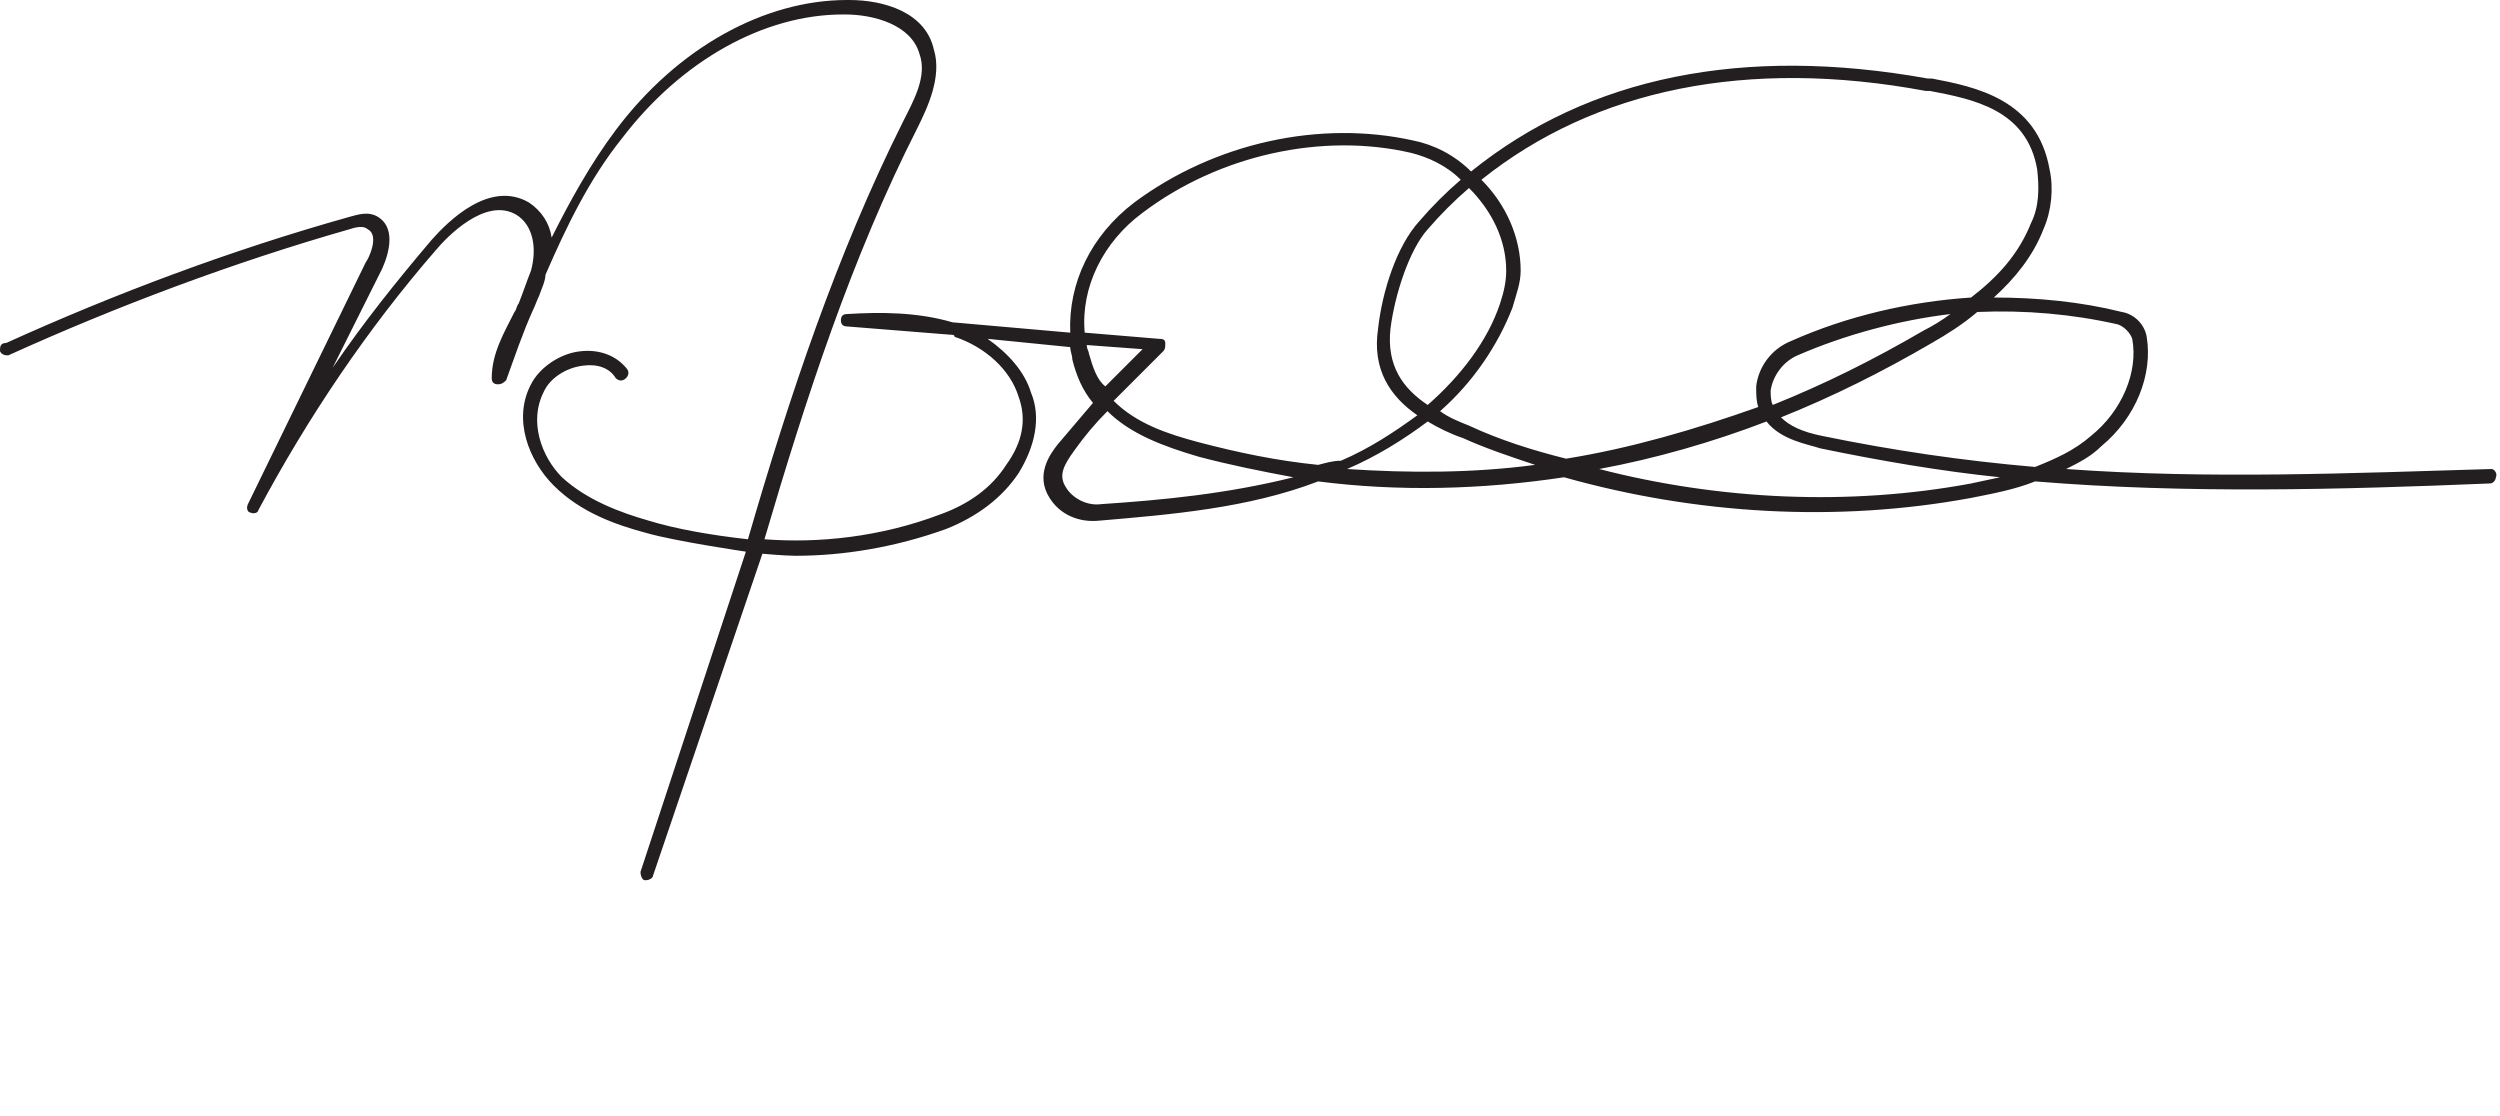 <?xml version="1.0" encoding="utf-8"?>
<!-- Generator: Adobe Illustrator 22.1.0, SVG Export Plug-In . SVG Version: 6.00 Build 0)  -->
<svg version="1.1" id="Layer_2_1_" xmlns="http://www.w3.org/2000/svg" xmlns:xlink="http://www.w3.org/1999/xlink" x="0px" y="0px"
	 width="121px" height="54px" viewBox="0 0 121 54" style="enable-background:new 0 0 121 54;" xml:space="preserve">
<style type="text/css">
	.st0{fill:#231F20;}
</style>
<path class="st0" d="M120.6,22.7c-6.8,0.2-13.7,0.5-20.6,0c0.6-0.3,1.2-0.6,1.7-1.1c1.7-1.4,2.5-3.5,2.2-5.3
	c-0.1-0.6-0.6-1.1-1.2-1.2c-2-0.5-4.1-0.7-6.2-0.7c1-0.9,1.9-2,2.4-3.3c0.4-0.9,0.5-2,0.3-2.9c-0.6-3.4-3.6-4-5.7-4.4l-0.2,0
	c-8.9-1.6-16.4-0.1-22.1,4.5c-0.8-0.8-1.8-1.3-2.8-1.5c-4.5-1-9.6,0.1-13.5,3c-2.1,1.6-3.2,3.9-3.1,6.3l-5.7-0.5
	c-1.7-0.5-3.5-0.5-5.1-0.4c-0.2,0-0.3,0.1-0.3,0.3s0.1,0.3,0.3,0.3l5,0.4c0.1,0,0.2,0,0.2,0.1c1.5,0.5,2.7,1.6,3.1,2.9
	c0.4,1.1,0.2,2.2-0.6,3.3c-0.7,1.1-1.8,1.9-3.2,2.4c-2.9,1.1-5.9,1.4-8.5,1.2c2-6.8,4.2-13.6,7.4-19.9c0.5-1,1.2-2.5,0.8-3.8
	C44.8,0.6,42.8,0,41.1,0c0,0,0,0-0.1,0c-4,0-8.2,2.3-11.2,6.3c-1.2,1.6-2.2,3.4-3.1,5.2c-0.1-0.7-0.5-1.3-1.1-1.7
	c-1.9-1.1-3.9,0.9-4.7,1.8c-1.7,2-3.3,4-4.8,6.2l2.4-4.8c0.4-0.9,0.6-2-0.2-2.5c-0.5-0.3-1-0.1-1.4,0c-5.7,1.6-11.3,3.7-16.6,6.1
	C0,16.6,0,16.8,0,17c0.1,0.2,0.3,0.2,0.4,0.2c5.3-2.4,10.9-4.5,16.5-6.1c0.3-0.1,0.7-0.2,0.9,0c0.6,0.3,0,1.5-0.1,1.6l-5.7,11.7
	c-0.1,0.2,0,0.4,0.1,0.4c0.2,0.1,0.4,0,0.4-0.1c2.4-4.5,5.3-8.8,8.6-12.6c0.5-0.6,2.4-2.6,3.9-1.7c0.8,0.5,1,1.6,0.7,2.7
	c-0.2,0.5-0.4,1.1-0.6,1.6c-0.1,0.1-0.1,0.3-0.2,0.4c-0.5,1-1.1,2-1.1,3.2c0,0.2,0.1,0.3,0.3,0.3c0.2,0,0.3-0.1,0.4-0.2
	c0.4-1.1,0.8-2.3,1.3-3.4c0.1-0.2,0.2-0.5,0.3-0.7c0.1-0.3,0.3-0.7,0.3-1c1-2.3,2.1-4.6,3.7-6.6c2.9-3.8,6.9-6,10.7-6c0,0,0,0,0.1,0
	c1.4,0,3.2,0.5,3.6,1.9c0.4,1.1-0.3,2.3-0.8,3.3c-3.2,6.4-5.5,13.3-7.5,20.2c-1.8-0.2-3.5-0.5-4.8-0.9c-1.4-0.4-3-1-4.2-2.1
	c-1-1-1.6-2.7-0.9-4.1c0.3-0.7,1.1-1.2,1.9-1.3c0.7-0.1,1.3,0.1,1.6,0.6c0.1,0.1,0.3,0.2,0.5,0c0.1-0.1,0.2-0.3,0-0.5
	c-0.5-0.6-1.3-0.9-2.2-0.8c-1,0.1-2,0.8-2.4,1.6c-0.9,1.7-0.1,3.7,1.1,4.9c1.3,1.3,3,1.9,4.5,2.3c1.4,0.4,4.8,0.9,4.8,0.9L31,42.2
	c0,0.2,0.1,0.4,0.2,0.4c0,0,0.1,0,0.1,0c0.1,0,0.3-0.1,0.3-0.2l5.3-15.6c0,0,1.1,0.1,1.6,0.1c2.3,0,4.8-0.4,7.3-1.3
	c1.5-0.6,2.7-1.5,3.5-2.7c0.8-1.3,1.1-2.7,0.6-3.9c-0.3-1-1.1-1.9-2.1-2.6l4,0.4c0,0.2,0.1,0.4,0.1,0.6c0.2,0.8,0.5,1.5,1,2.1
	c-0.6,0.7-1.1,1.3-1.7,2c-0.4,0.5-1.1,1.5-0.4,2.6c0.5,0.8,1.4,1.2,2.4,1.1c3.5-0.3,7.2-0.6,10.6-1.9c3.9,0.5,7.9,0.4,11.9-0.2
	c6.4,1.8,13.2,2.2,19.7,1c1-0.2,2.1-0.4,3.1-0.8c7.3,0.6,14.7,0.4,22,0.1c0.2,0,0.3-0.2,0.3-0.3C120.9,22.9,120.7,22.7,120.6,22.7z
	 M72.9,13.1c0,0.5-0.1,1-0.3,1.6c-0.6,1.8-1.9,3.5-3.5,4.9c-1.2-0.8-2-1.9-1.8-3.7c0.2-1.6,0.9-3.8,1.8-4.8c0.6-0.7,1.3-1.4,2-2
	C72.2,10.2,72.9,11.6,72.9,13.1z M52.7,17.1c0-0.1-0.1-0.2-0.1-0.4l2.7,0.2c-0.6,0.6-1.2,1.2-1.8,1.8C53.1,18.4,52.9,17.8,52.7,17.1
	z M53.3,24.4c-0.7,0.1-1.4-0.3-1.7-0.8c-0.4-0.6-0.1-1.1,0.4-1.8c0.5-0.7,1-1.3,1.6-1.9c1.1,1.1,2.7,1.7,4.4,2.2
	c1.5,0.4,3,0.7,4.6,1C59.4,23.9,56.3,24.2,53.3,24.4z M63.8,22.5c-2-0.2-3.9-0.6-5.8-1.1c-1.5-0.4-3-0.9-4.1-2
	c0.8-0.8,1.6-1.6,2.4-2.4c0.1-0.1,0.1-0.2,0.1-0.4s-0.2-0.2-0.3-0.2l-3.6-0.3c-0.2-2.2,0.9-4.4,2.8-5.8C59,7.5,64,6.4,68.3,7.4
	c0.8,0.2,1.7,0.6,2.4,1.3c-0.7,0.6-1.4,1.3-2,2c-1.1,1.2-1.8,3.4-2,5.2c-0.3,2,0.6,3.3,1.9,4.2c-1.1,0.8-2.3,1.6-3.7,2.2
	C64.5,22.3,64.2,22.4,63.8,22.5z M65.2,22.7c1.4-0.6,2.7-1.4,3.9-2.3c0.5,0.3,1.1,0.6,1.7,0.8c1.1,0.5,2.3,0.9,3.5,1.3
	C71.3,22.9,68.2,22.9,65.2,22.7z M71.1,20.6c-0.5-0.2-1-0.4-1.4-0.7c1.6-1.4,2.8-3.2,3.5-5c0.2-0.7,0.4-1.2,0.4-1.8
	c0-1.6-0.7-3.2-1.9-4.4c5.5-4.4,12.9-5.9,21.5-4.3l0.2,0c2.1,0.4,4.7,0.9,5.2,3.8c0.1,0.9,0.1,1.8-0.3,2.6c-0.6,1.5-1.6,2.6-2.9,3.6
	c-3,0.2-6,0.9-8.7,2.1c-1,0.4-1.6,1.3-1.7,2.2c0,0.4,0,0.7,0.1,1c-3.1,1.1-6.2,2-9.3,2.5C74.2,21.8,72.6,21.3,71.1,20.6z M94.4,15.2
	c-0.4,0.3-0.9,0.6-1.3,0.8c-2.4,1.4-4.8,2.6-7.3,3.6c-0.1-0.2-0.1-0.5-0.1-0.7c0.1-0.7,0.6-1.4,1.3-1.7
	C89.3,16.2,91.9,15.5,94.4,15.2z M95.4,23.4c-5.9,1.1-12.2,0.8-18-0.7c2.7-0.5,5.5-1.3,8.1-2.3c0.7,0.9,2,1.1,2.6,1.3
	c2.9,0.6,5.8,1.1,8.7,1.4C96.3,23.2,95.9,23.3,95.4,23.4z M98.5,22.6c-3.5-0.3-6.9-0.8-10.3-1.5c-1-0.2-1.6-0.5-2-0.9
	c2.5-1,4.9-2.2,7.3-3.6c0.7-0.4,1.5-0.9,2.2-1.5c2.3-0.1,4.6,0.1,6.8,0.6c0.3,0.1,0.6,0.4,0.7,0.7c0.3,1.6-0.5,3.5-2,4.7
	C100.4,21.8,99.5,22.2,98.5,22.6z"/>
</svg>
